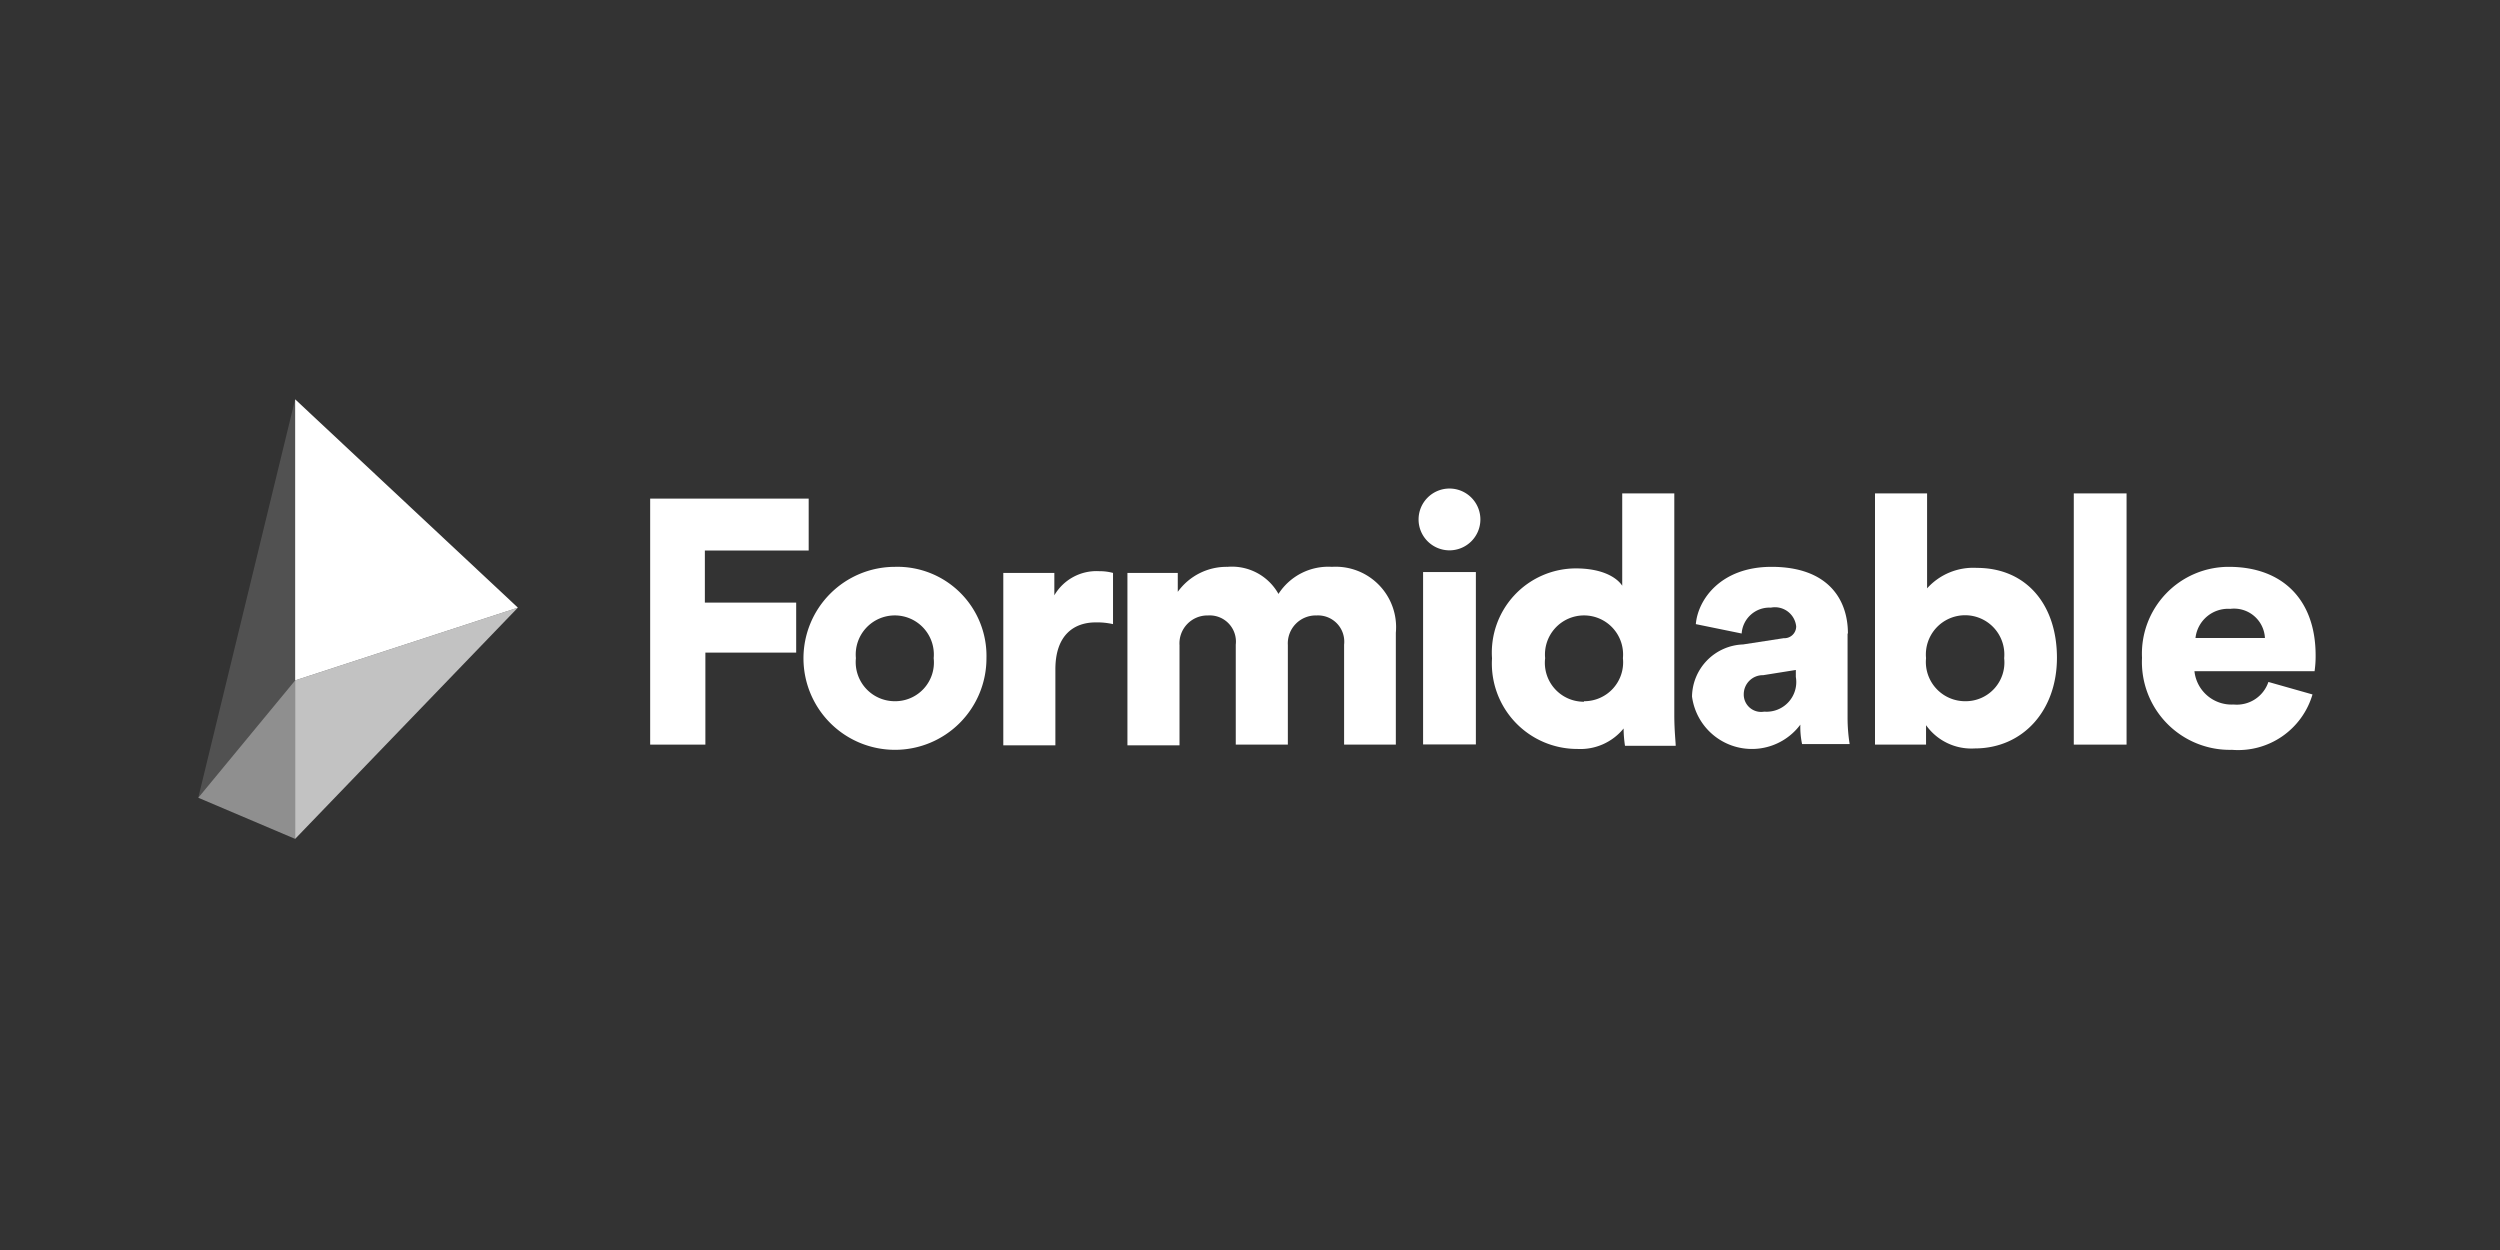 <svg xmlns="http://www.w3.org/2000/svg" width="2in" height="1in" viewBox="0 0 144 72"><rect x="0" y="0" width="144" height="72" fill="#333333" stroke="none"/><title>Formidable</title><polygon points="40.6 31.71 46.58 31.71 46.58 28.72 37.45 28.72 37.45 42.89 40.63 42.89 40.63 37.59 45.86 37.59 45.86 34.71 40.6 34.71 40.6 31.71" style="fill:#fff"/><path d="M51.54,32.65a5.27,5.27,0,1,0,5.28,5.26A5.13,5.13,0,0,0,51.54,32.65Zm0,7.74a2.25,2.25,0,0,1-2.24-2.48,2.25,2.25,0,1,1,4.48,0A2.23,2.23,0,0,1,51.54,40.39Z" style="fill:#fff"/><path d="M60.73,34.29V33H57.79v9.93h3V38.55c0-2,1.1-2.7,2.32-2.7a4.12,4.12,0,0,1,1,.1V33a3,3,0,0,0-.8-0.1A2.81,2.81,0,0,0,60.73,34.29Z" style="fill:#fff"/><path d="M76.72,32.65a3.41,3.41,0,0,0-3.08,1.56,3.07,3.07,0,0,0-2.94-1.56,3.46,3.46,0,0,0-2.86,1.44V33h-2.9v9.93h3V37.17a1.61,1.61,0,0,1,1.64-1.72,1.51,1.51,0,0,1,1.6,1.68v5.76h3V37.15a1.61,1.61,0,0,1,1.66-1.7,1.51,1.51,0,0,1,1.58,1.68v5.76H80.4V36.45A3.48,3.48,0,0,0,76.72,32.65Z" style="fill:#fff"/><rect x="81.97" y="32.95" width="3.04" height="9.93" style="fill:#fff"/><path d="M83.47,28.14a1.78,1.78,0,1,0,1.8,1.78A1.78,1.78,0,0,0,83.47,28.14Z" style="fill:#fff"/><path d="M96.44,28.42h-3v5.32c-0.24-.38-1-1-2.68-1a4.85,4.85,0,0,0-4.82,5.18,4.92,4.92,0,0,0,4.92,5.22,3.21,3.21,0,0,0,2.66-1.18,6.9,6.9,0,0,0,.08,1h2.92c0-.22-0.08-0.88-0.08-1.78V28.42Zm-5.2,12A2.24,2.24,0,0,1,89,37.91a2.25,2.25,0,1,1,4.48,0A2.24,2.24,0,0,1,91.24,40.39Z" style="fill:#fff"/><path d="M106.44,36.49c0-2-1.18-3.84-4.4-3.84-2.92,0-4.24,1.88-4.36,3.3l2.64,0.54A1.6,1.6,0,0,1,102,35a1.23,1.23,0,0,1,1.46,1.08,0.68,0.68,0,0,1-.72.68l-2.34.36a3.05,3.05,0,0,0-2.94,3,3.48,3.48,0,0,0,6.24,1.62,4.77,4.77,0,0,0,.1,1.12h2.74a9.75,9.75,0,0,1-.12-1.54V36.49Zm-3,2.5a1.71,1.71,0,0,1-1.82,2,1,1,0,0,1-1.18-1,1.1,1.1,0,0,1,1.12-1.1l1.88-.3V39Z" style="fill:#fff"/><path d="M113.86,32.71A3.57,3.57,0,0,0,111,33.89V28.42h-3V42.89h2.94V41.77a3.2,3.2,0,0,0,2.8,1.34c2.78,0,4.74-2.18,4.74-5.22S116.74,32.71,113.86,32.71Zm-0.66,7.68a2.26,2.26,0,0,1-2.26-2.48,2.26,2.26,0,1,1,4.5,0A2.23,2.23,0,0,1,113.2,40.39Z" style="fill:#fff"/><rect x="119.45" y="28.42" width="3.04" height="14.47" style="fill:#fff"/><path d="M133.38,37.75c0-3.2-1.9-5.1-5-5.1a5,5,0,0,0-5,5.24,5.06,5.06,0,0,0,5.18,5.3A4.46,4.46,0,0,0,133.2,40l-2.54-.72a1.92,1.92,0,0,1-2,1.3,2.15,2.15,0,0,1-2.26-1.92h6.92A6.11,6.11,0,0,0,133.38,37.75Zm-6.92-1a1.89,1.89,0,0,1,2-1.68,1.78,1.78,0,0,1,2,1.68h-4Z" style="fill:#fff"/><polygon points="17 23 11.42 45.95 17 39.19 17 23" style="fill:#fff;opacity:0.15"/><polygon points="17 23 29.83 35 17 39.19 17 23" style="fill:#fff"/><polygon points="17 48.32 29.83 35 17 39.19 17 48.32" style="fill:#fff;opacity:0.7"/><polygon points="11.42 45.95 17 39.19 17 48.32 11.42 45.95" style="fill:#fff;opacity:0.45"/></svg>